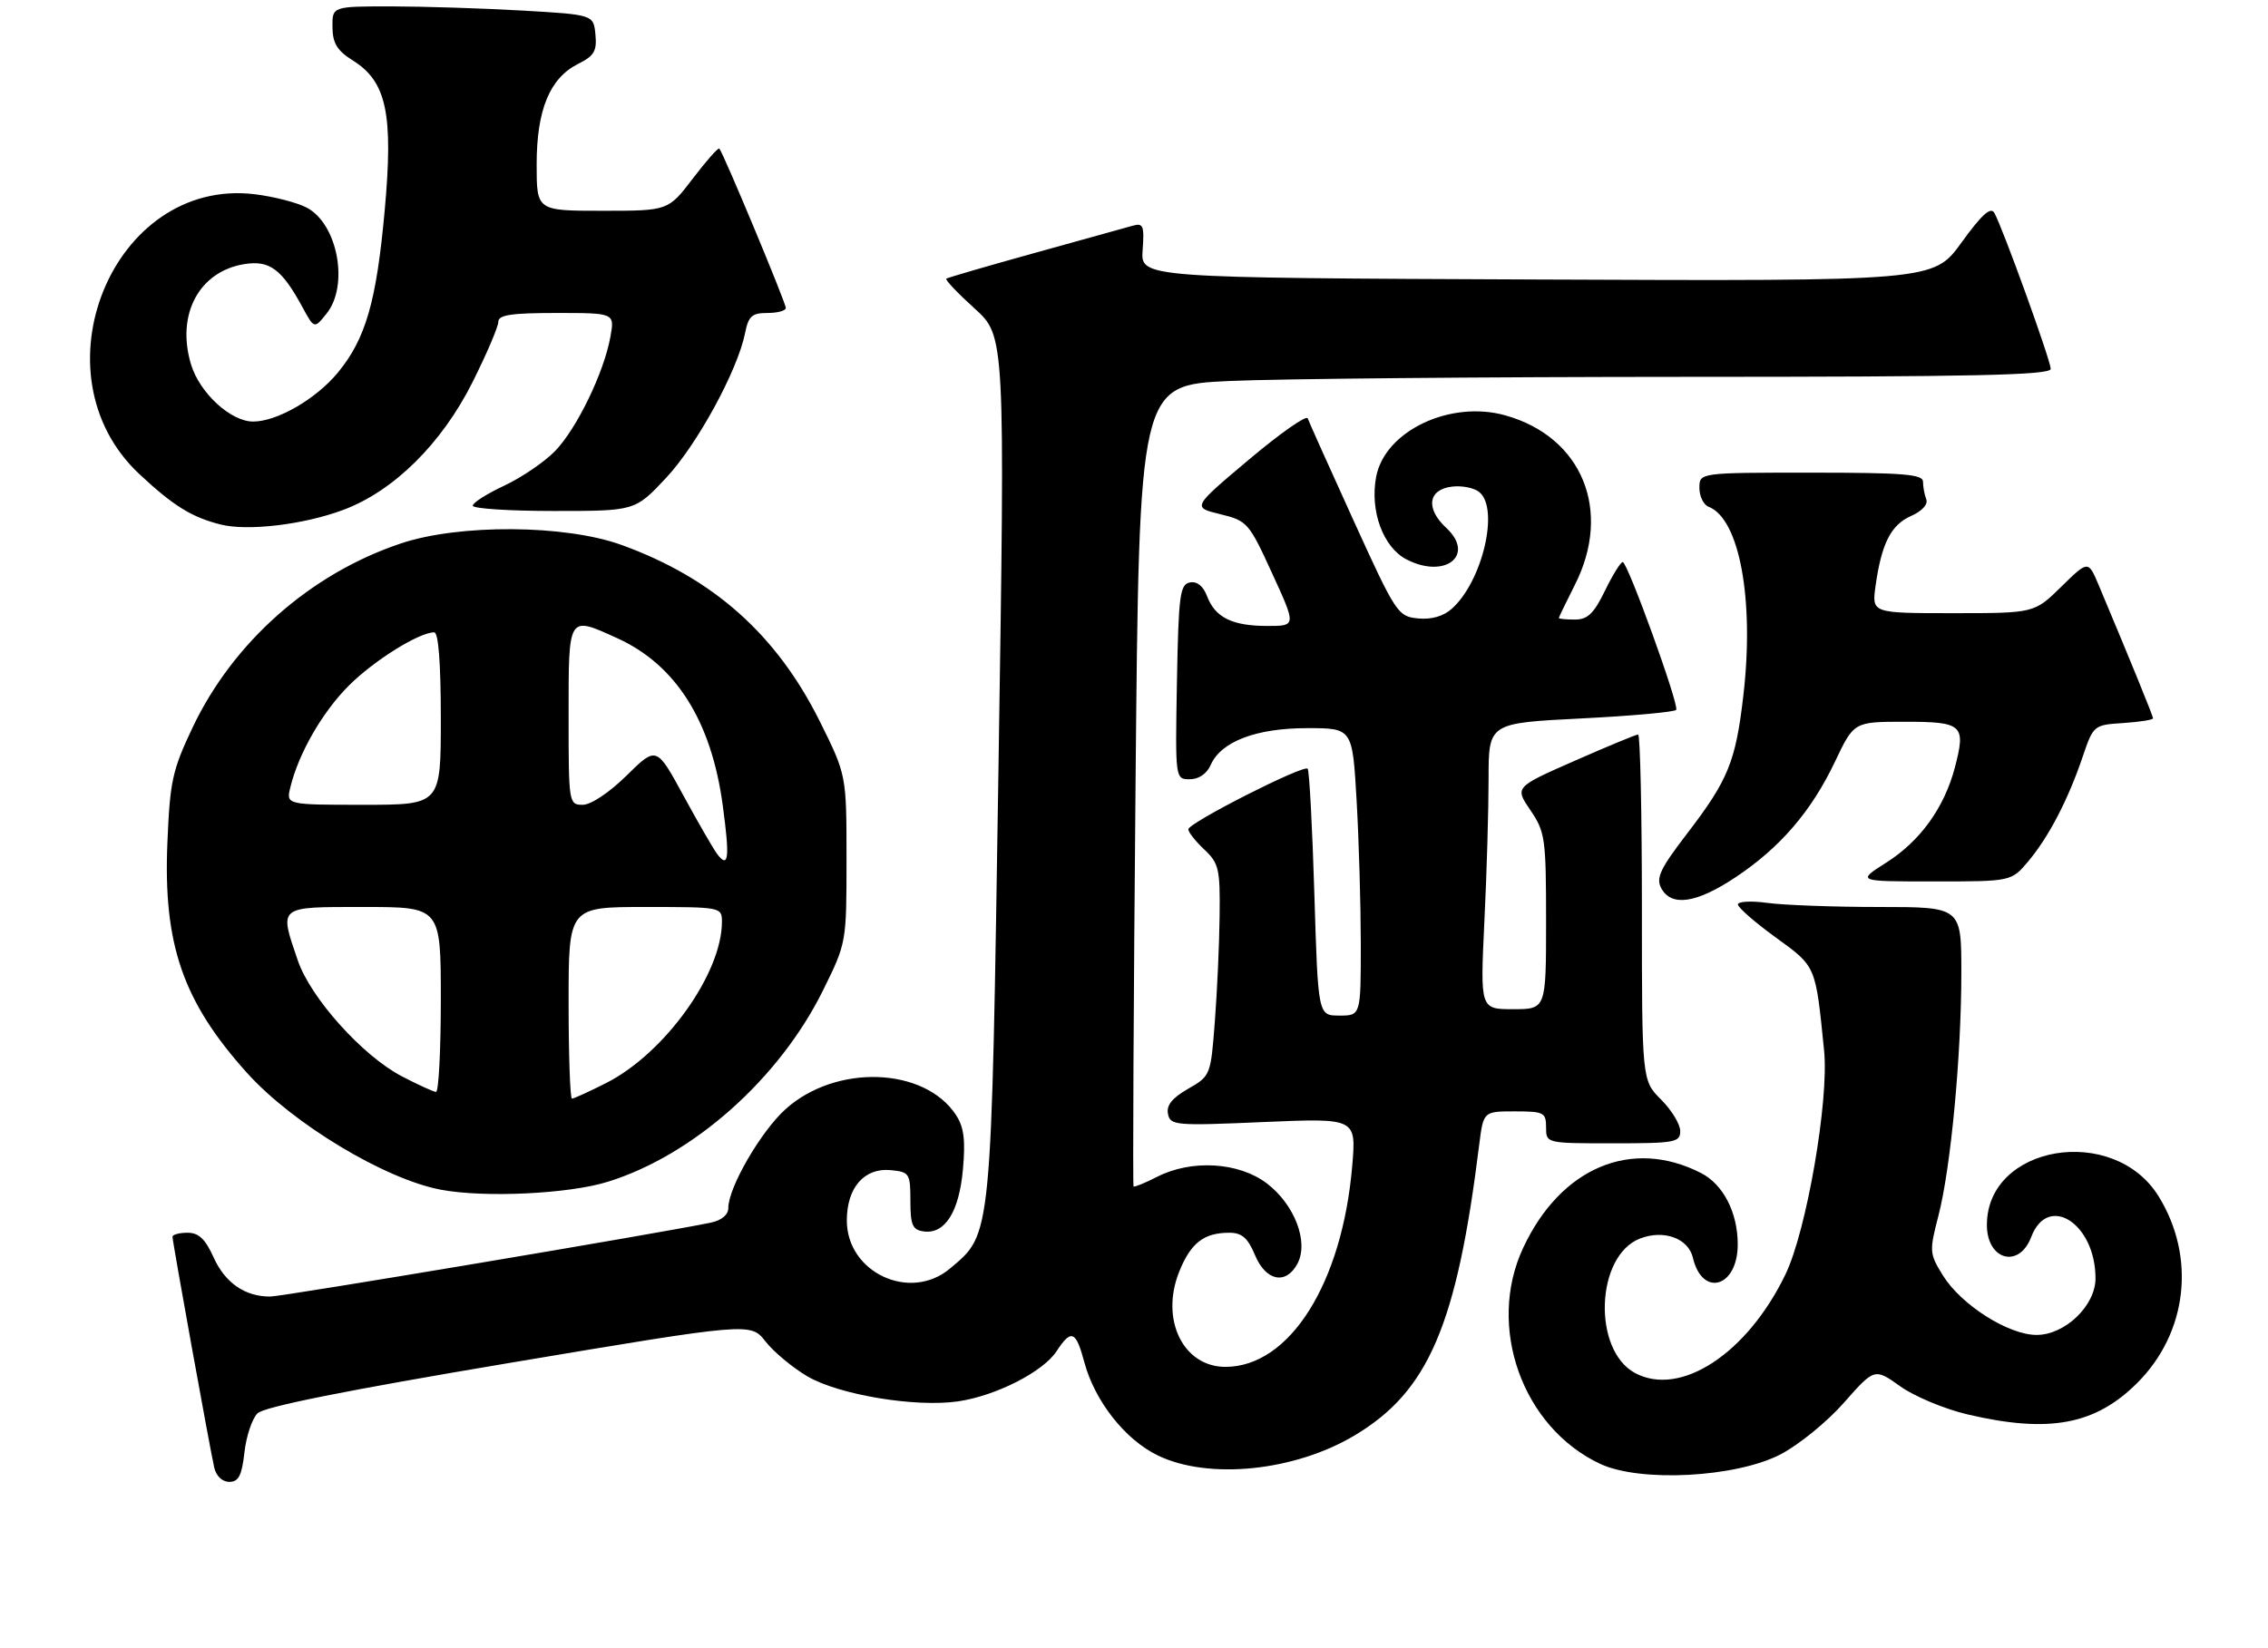 <?xml version="1.0" encoding="UTF-8" standalone="no"?>
<!DOCTYPE svg PUBLIC "-//W3C//DTD SVG 1.1//EN" "http://www.w3.org/Graphics/SVG/1.1/DTD/svg11.dtd" >
<svg xmlns="http://www.w3.org/2000/svg" xmlns:xlink="http://www.w3.org/1999/xlink" version="1.1" viewBox="0 0 355 258">
 <g >
 <path fill="currentColor"
d=" M 38.26 227.40 C 38.54 224.87 39.46 222.11 40.30 221.28 C 41.32 220.25 54.12 217.69 79.65 213.40 C 117.49 207.05 117.49 207.05 119.82 210.02 C 121.10 211.66 124.05 214.11 126.37 215.48 C 131.32 218.38 143.30 220.37 149.97 219.40 C 155.89 218.53 163.26 214.78 165.37 211.56 C 167.68 208.04 168.40 208.32 169.72 213.25 C 171.35 219.35 176.10 225.39 181.23 227.87 C 189.19 231.72 202.70 230.34 212.10 224.69 C 223.61 217.79 228.03 207.45 231.53 179.25 C 232.19 174.00 232.19 174.00 237.09 174.00 C 241.66 174.00 242.00 174.17 242.00 176.50 C 242.00 179.00 242.00 179.00 252.50 179.00 C 262.19 179.00 263.00 178.85 263.00 177.08 C 263.00 176.02 261.65 173.80 260.00 172.15 C 257.00 169.15 257.00 169.15 257.00 142.08 C 257.00 127.18 256.73 115.00 256.41 115.00 C 256.08 115.00 251.61 116.85 246.46 119.12 C 237.09 123.24 237.09 123.24 239.55 126.85 C 241.86 130.25 242.00 131.26 242.00 144.23 C 242.00 158.00 242.00 158.00 236.84 158.00 C 231.69 158.00 231.69 158.00 232.34 144.34 C 232.71 136.83 233.00 126.75 233.00 121.95 C 233.00 113.21 233.00 113.21 247.52 112.48 C 255.50 112.08 262.18 111.47 262.37 111.13 C 262.82 110.28 254.76 88.00 254.00 88.00 C 253.67 88.00 252.41 90.03 251.21 92.50 C 249.48 96.06 248.50 97.00 246.51 97.00 C 245.13 97.00 244.00 96.89 244.00 96.75 C 244.01 96.61 245.13 94.29 246.50 91.58 C 252.40 79.96 247.66 68.40 235.62 65.03 C 226.98 62.61 216.75 67.48 215.40 74.66 C 214.40 80.00 216.49 85.68 220.15 87.58 C 226.21 90.71 230.98 86.92 226.37 82.64 C 223.09 79.60 223.53 76.61 227.32 76.18 C 228.86 76.00 230.77 76.39 231.56 77.05 C 234.72 79.67 232.02 91.07 227.23 95.32 C 225.92 96.49 224.03 97.03 221.94 96.82 C 218.80 96.51 218.49 96.04 211.87 81.50 C 208.12 73.25 204.88 66.05 204.69 65.50 C 204.49 64.95 200.35 67.86 195.47 71.97 C 186.61 79.43 186.61 79.43 190.99 80.50 C 195.23 81.53 195.48 81.81 199.13 89.78 C 202.90 98.00 202.90 98.00 198.38 98.00 C 192.89 98.00 190.21 96.68 188.95 93.37 C 188.34 91.75 187.37 90.97 186.25 91.19 C 184.69 91.49 184.47 93.18 184.22 106.76 C 183.95 122.00 183.95 122.00 186.24 122.00 C 187.65 122.00 188.90 121.14 189.51 119.75 C 191.12 116.10 196.61 114.00 204.60 114.00 C 211.69 114.00 211.69 114.00 212.34 125.25 C 212.70 131.44 212.99 141.56 213.00 147.75 C 213.00 159.00 213.00 159.00 209.65 159.00 C 206.31 159.00 206.31 159.00 205.73 139.91 C 205.41 129.41 204.94 120.61 204.68 120.35 C 204.02 119.69 186.00 128.84 186.00 129.84 C 186.00 130.28 187.13 131.71 188.50 133.00 C 190.79 135.15 190.99 136.04 190.90 143.42 C 190.85 147.87 190.51 155.31 190.15 159.97 C 189.51 168.37 189.47 168.46 185.96 170.47 C 183.47 171.90 182.54 173.06 182.82 174.40 C 183.18 176.20 183.99 176.27 197.75 175.67 C 212.29 175.05 212.29 175.05 211.66 182.51 C 210.10 200.92 201.87 213.99 191.82 214.00 C 185.19 214.00 181.58 206.59 184.57 199.11 C 186.38 194.60 188.43 193.00 192.42 193.00 C 194.39 193.00 195.31 193.80 196.44 196.50 C 198.13 200.57 201.28 201.21 203.08 197.85 C 204.89 194.47 202.65 188.60 198.30 185.28 C 193.90 181.93 186.49 181.49 181.09 184.26 C 179.21 185.22 177.56 185.89 177.43 185.75 C 177.29 185.61 177.43 157.33 177.74 122.90 C 178.31 60.30 178.31 60.30 192.40 59.65 C 200.16 59.30 232.26 59.01 263.75 59.00 C 308.89 59.00 321.00 58.74 320.99 57.75 C 320.98 56.42 313.49 35.70 312.17 33.34 C 311.60 32.32 310.21 33.57 307.02 37.98 C 302.64 44.02 302.64 44.02 240.59 43.76 C 178.54 43.50 178.54 43.50 178.85 39.16 C 179.13 35.35 178.94 34.88 177.33 35.33 C 176.32 35.62 169.43 37.54 162.00 39.59 C 154.57 41.65 148.33 43.47 148.12 43.63 C 147.91 43.80 149.89 45.89 152.53 48.28 C 157.33 52.62 157.33 52.62 156.29 120.06 C 155.14 194.53 155.29 193.06 148.69 198.61 C 142.45 203.86 132.55 199.24 132.55 191.08 C 132.55 185.93 135.29 182.79 139.45 183.20 C 142.35 183.49 142.50 183.72 142.50 188.00 C 142.50 191.78 142.83 192.55 144.56 192.79 C 147.89 193.27 150.12 189.77 150.72 183.11 C 151.14 178.50 150.88 176.47 149.64 174.57 C 144.69 167.03 130.81 166.56 122.94 173.67 C 119.08 177.16 114.00 185.93 114.00 189.12 C 114.00 190.19 112.96 191.06 111.25 191.42 C 103.85 192.98 44.22 202.99 42.30 202.99 C 38.36 203.01 35.24 200.85 33.45 196.89 C 32.13 193.97 31.11 193.00 29.35 193.00 C 28.06 193.00 27.00 193.29 27.00 193.64 C 27.00 194.41 32.81 226.54 33.53 229.75 C 33.83 231.09 34.79 232.00 35.89 232.00 C 37.35 232.00 37.85 231.02 38.26 227.40 Z  M 278.66 227.72 C 281.50 226.25 285.99 222.61 288.62 219.61 C 293.42 214.18 293.42 214.18 297.46 217.06 C 299.68 218.64 304.43 220.62 308.00 221.45 C 320.74 224.43 327.97 223.08 334.55 216.50 C 342.40 208.65 343.75 196.81 337.88 187.30 C 330.85 175.93 311.00 179.24 311.00 191.78 C 311.00 197.30 316.04 198.67 317.94 193.66 C 320.56 186.77 328.00 191.56 328.00 200.14 C 328.00 204.42 323.23 209.00 318.77 209.00 C 314.38 209.00 306.96 204.29 304.11 199.68 C 301.99 196.25 301.97 195.91 303.42 190.31 C 305.35 182.84 307.00 165.32 307.00 152.25 C 307.00 142.00 307.00 142.00 294.14 142.00 C 287.07 142.00 279.19 141.71 276.64 141.36 C 274.09 141.01 272.01 141.13 272.03 141.61 C 272.05 142.10 274.71 144.42 277.95 146.77 C 284.31 151.39 284.17 151.07 285.52 164.50 C 286.30 172.26 282.78 192.65 279.48 199.50 C 273.50 211.91 263.05 218.77 255.94 214.97 C 249.23 211.38 249.76 196.59 256.70 193.91 C 260.42 192.47 264.26 193.86 264.98 196.91 C 266.46 203.19 272.00 201.54 272.00 194.83 C 272.00 189.83 269.73 185.42 266.23 183.64 C 255.39 178.10 244.26 182.80 238.40 195.40 C 232.66 207.72 238.29 223.47 250.46 229.18 C 256.70 232.11 271.65 231.33 278.66 227.72 Z  M 95.14 185.02 C 108.53 180.86 121.98 168.89 128.82 155.06 C 132.50 147.61 132.50 147.59 132.50 134.48 C 132.50 121.35 132.50 121.35 128.31 112.92 C 121.56 99.36 111.64 90.52 97.32 85.33 C 88.50 82.12 71.89 82.01 62.72 85.09 C 48.58 89.83 36.51 100.51 30.16 113.87 C 26.97 120.59 26.60 122.31 26.20 131.97 C 25.54 147.89 28.63 156.81 38.65 167.96 C 45.82 175.93 60.24 184.62 69.04 186.27 C 75.86 187.55 89.06 186.92 95.14 185.02 Z  M 271.59 137.39 C 278.61 132.74 283.52 127.04 287.22 119.25 C 290.19 113.00 290.19 113.00 298.13 113.00 C 307.23 113.00 307.74 113.47 305.99 120.15 C 304.34 126.44 300.57 131.68 295.25 135.05 C 290.61 138.00 290.61 138.00 302.72 138.00 C 314.82 138.00 314.82 138.00 317.46 134.87 C 320.67 131.06 323.71 125.21 325.98 118.51 C 327.67 113.54 327.72 113.50 332.34 113.20 C 334.90 113.03 337.00 112.70 337.00 112.46 C 337.00 112.07 333.44 103.36 328.50 91.61 C 326.86 87.72 326.86 87.72 322.64 91.86 C 318.42 96.00 318.42 96.00 305.70 96.00 C 292.98 96.00 292.98 96.00 293.57 91.75 C 294.50 85.10 295.97 82.18 299.12 80.79 C 300.85 80.02 301.82 78.96 301.51 78.17 C 301.23 77.44 301.00 76.20 301.00 75.42 C 301.00 74.25 297.94 74.00 283.50 74.00 C 266.00 74.00 266.00 74.00 266.00 76.39 C 266.00 77.71 266.65 79.03 267.44 79.34 C 272.28 81.20 274.62 93.90 272.88 108.89 C 271.68 119.23 270.52 122.10 264.08 130.50 C 259.86 136.00 259.17 137.45 260.03 139.06 C 261.60 141.99 265.51 141.43 271.59 137.39 Z  M 53.73 79.83 C 61.65 76.87 69.15 69.44 73.98 59.80 C 76.19 55.38 78.00 51.15 78.00 50.38 C 78.00 49.31 80.02 49.00 87.11 49.00 C 96.22 49.00 96.22 49.00 95.54 52.75 C 94.53 58.34 90.29 67.09 86.89 70.61 C 85.24 72.31 81.66 74.75 78.94 76.03 C 76.22 77.30 74.00 78.71 74.00 79.17 C 74.00 79.63 79.71 80.00 86.70 80.00 C 99.40 80.00 99.40 80.00 104.23 74.85 C 109.09 69.67 115.44 58.04 116.62 52.16 C 117.15 49.49 117.70 49.00 120.12 49.00 C 121.71 49.00 123.00 48.65 123.00 48.21 C 123.00 47.40 113.18 23.84 112.59 23.26 C 112.41 23.08 110.54 25.20 108.43 27.97 C 104.59 33.00 104.59 33.00 94.29 33.00 C 84.00 33.00 84.00 33.00 84.00 25.75 C 84.00 17.19 86.05 12.22 90.50 10.00 C 93.00 8.75 93.45 7.99 93.20 5.40 C 92.90 2.30 92.90 2.30 81.70 1.65 C 75.54 1.30 66.34 1.01 61.25 1.00 C 52.00 1.00 52.00 1.00 52.04 4.25 C 52.07 6.80 52.77 7.93 55.29 9.51 C 60.52 12.79 61.59 17.91 60.21 33.00 C 58.91 47.27 57.24 53.04 52.88 58.34 C 49.46 62.48 43.37 66.00 39.62 66.00 C 36.10 66.00 31.23 61.50 29.89 57.02 C 27.56 49.24 31.15 42.50 38.24 41.35 C 42.19 40.71 44.11 42.13 47.34 48.09 C 49.19 51.49 49.19 51.49 51.09 49.13 C 54.68 44.71 52.86 35.01 47.98 32.49 C 46.43 31.69 42.75 30.75 39.79 30.40 C 17.66 27.80 5.05 58.55 21.81 74.22 C 27.10 79.17 29.97 80.96 34.50 82.11 C 38.73 83.19 47.53 82.15 53.73 79.83 Z  M 89.00 157.00 C 89.00 142.00 89.00 142.00 101.00 142.00 C 112.89 142.00 113.00 142.02 113.00 144.32 C 113.00 152.43 104.03 164.93 94.88 169.56 C 92.23 170.90 89.83 172.00 89.53 172.00 C 89.24 172.00 89.00 165.25 89.00 157.00 Z  M 62.90 168.51 C 56.75 165.30 48.61 156.24 46.61 150.36 C 43.68 141.76 43.38 142.00 57.00 142.00 C 69.00 142.00 69.00 142.00 69.00 156.50 C 69.00 164.47 68.66 170.98 68.25 170.95 C 67.84 170.93 65.43 169.83 62.90 168.51 Z  M 112.30 133.77 C 111.75 133.07 109.38 128.97 107.03 124.66 C 102.76 116.81 102.76 116.81 98.09 121.41 C 95.38 124.08 92.50 126.00 91.22 126.00 C 89.03 126.00 89.00 125.79 89.00 112.00 C 89.00 96.20 88.88 96.40 96.60 99.91 C 105.80 104.08 111.36 112.89 113.13 126.11 C 114.24 134.29 114.05 136.03 112.30 133.77 Z  M 45.45 123.25 C 46.74 117.94 50.44 111.51 54.60 107.34 C 58.53 103.41 65.60 99.00 67.96 99.00 C 68.63 99.00 69.00 103.82 69.00 112.50 C 69.00 126.00 69.00 126.00 56.89 126.00 C 44.78 126.00 44.78 126.00 45.45 123.25 Z "/>
</g>
</svg>